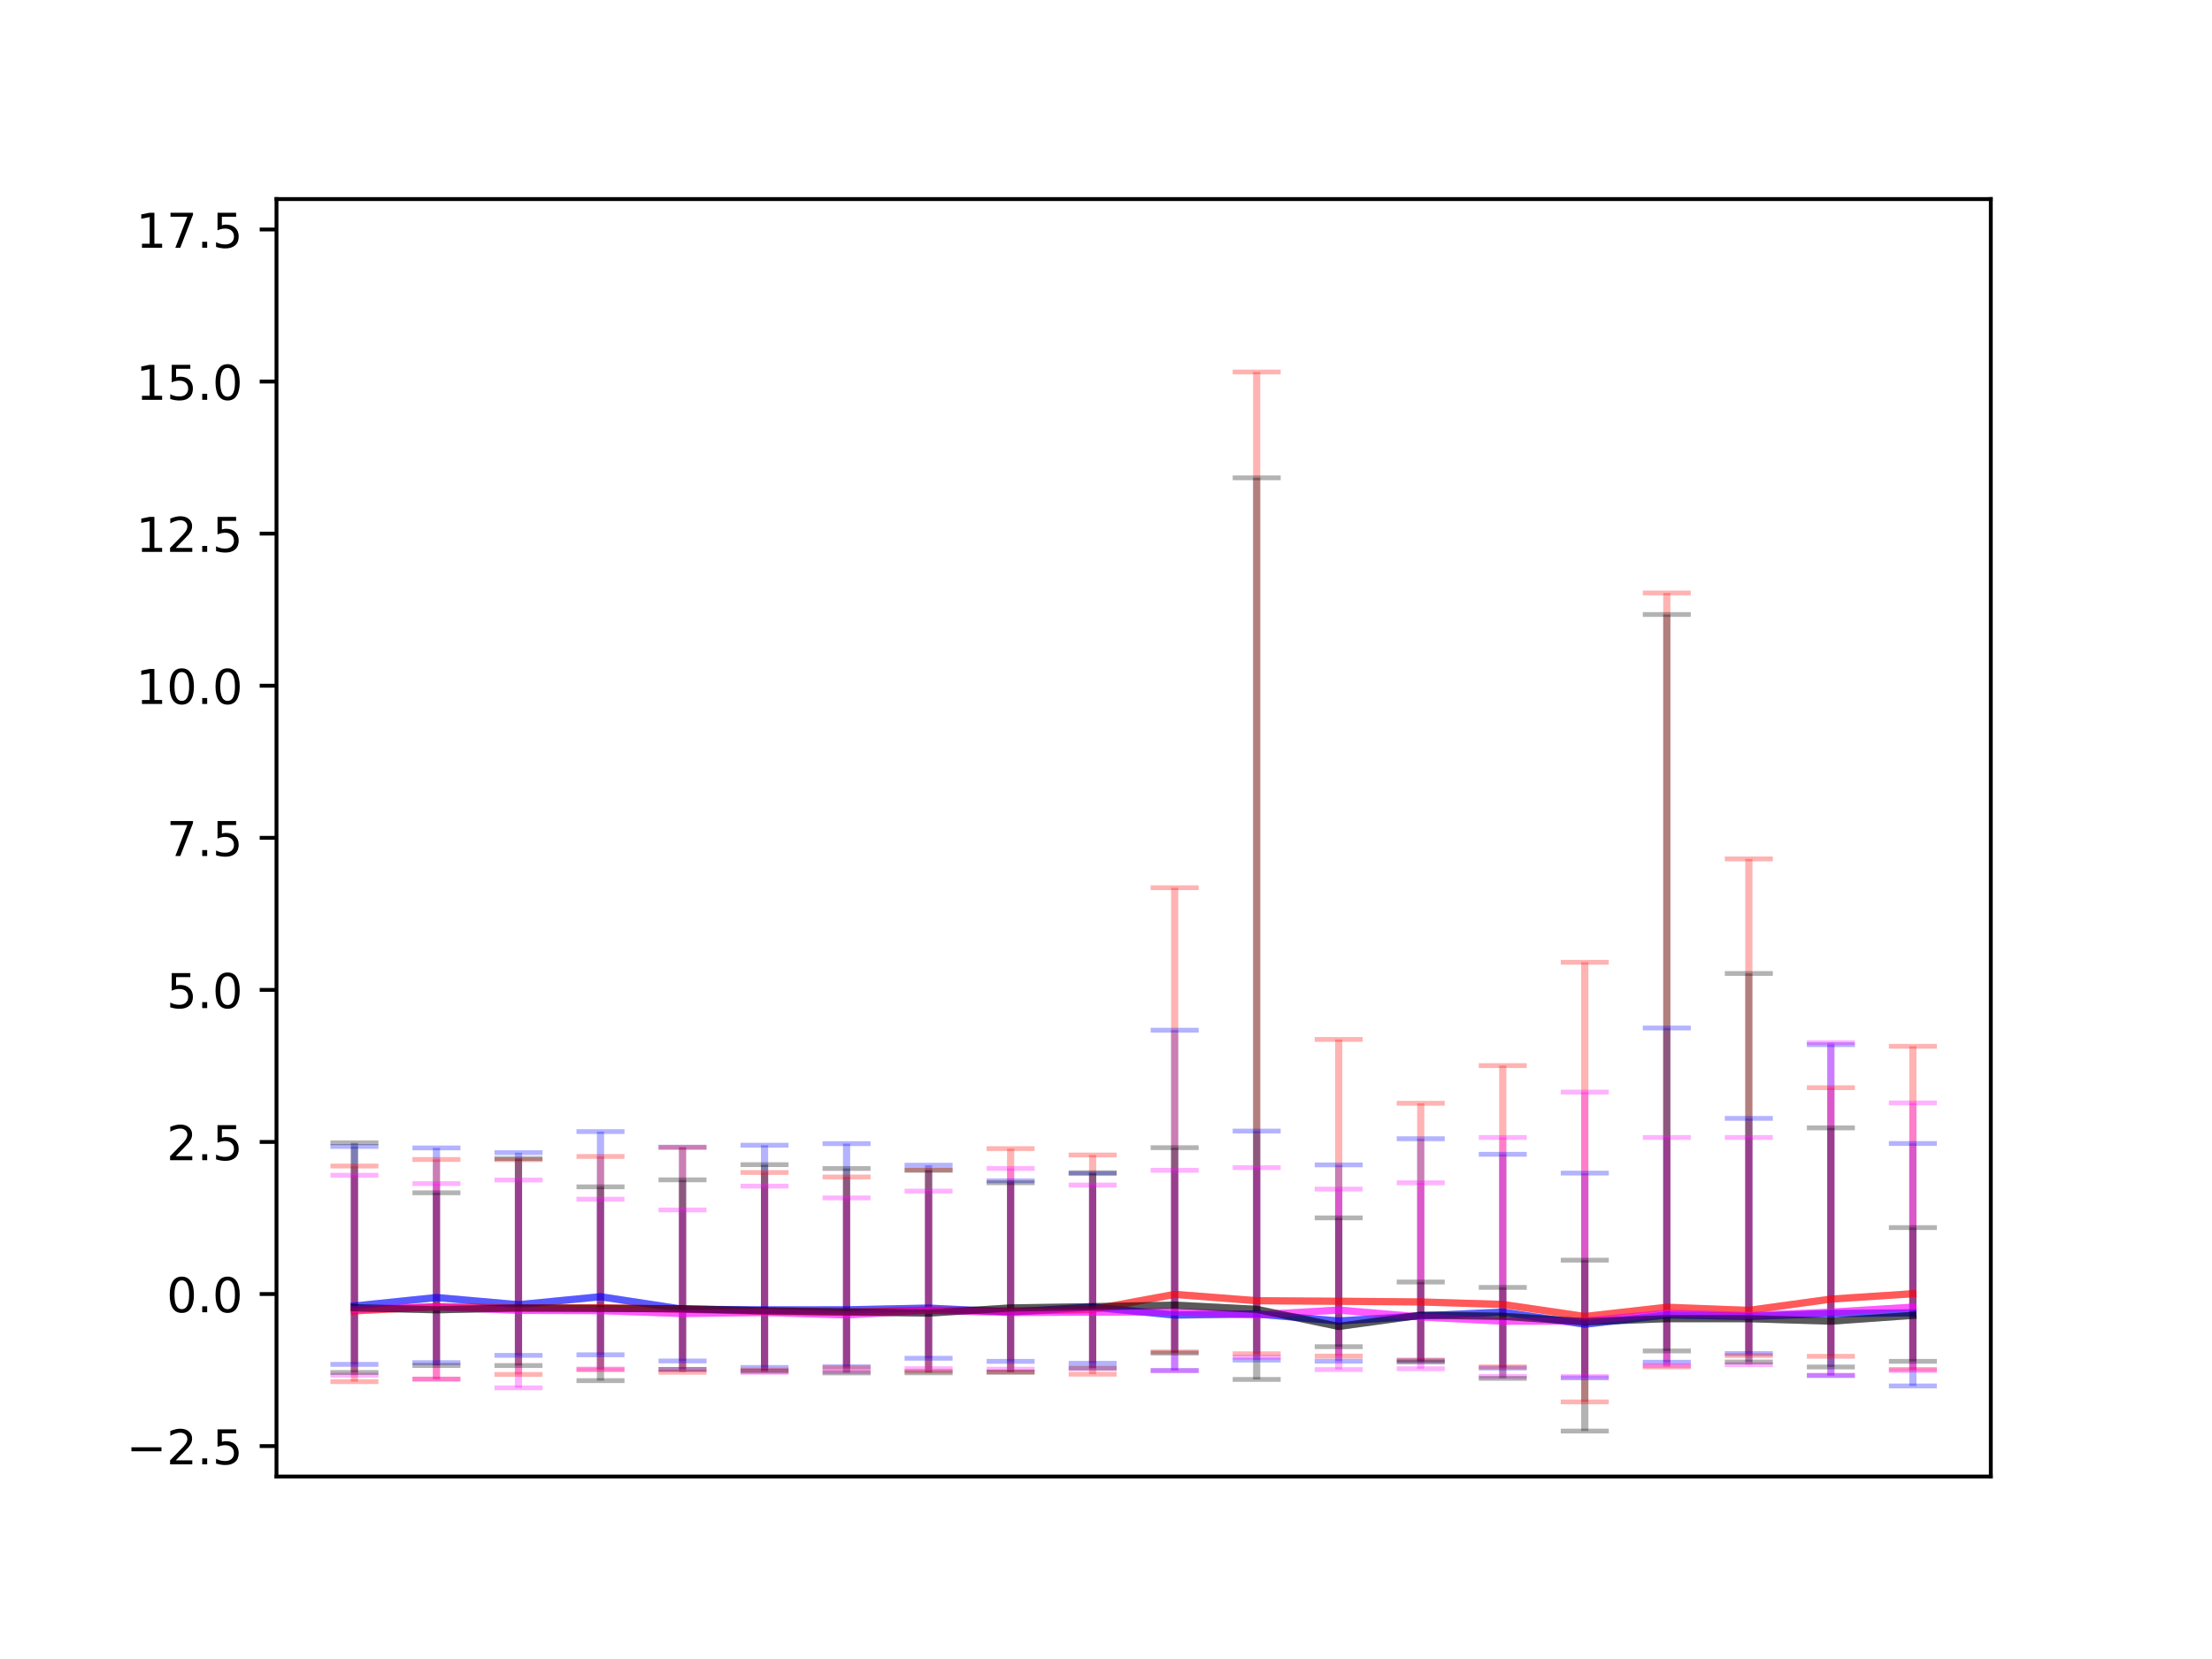 <?xml version="1.0" encoding="utf-8" standalone="no"?>
<!DOCTYPE svg PUBLIC "-//W3C//DTD SVG 1.1//EN"
  "http://www.w3.org/Graphics/SVG/1.1/DTD/svg11.dtd">
<!-- Created with matplotlib (https://matplotlib.org/) -->
<svg height="345.6pt" version="1.1" viewBox="0 0 460.8 345.6" width="460.8pt" xmlns="http://www.w3.org/2000/svg" xmlns:xlink="http://www.w3.org/1999/xlink">
 <defs>
  <style type="text/css">
*{stroke-linecap:butt;stroke-linejoin:round;white-space:pre;}
  </style>
 </defs>
 <g id="figure_1">
  <g id="patch_1">
   <path d="M 0 345.6 
L 460.8 345.6 
L 460.8 0 
L 0 0 
z
" style="fill:#ffffff;"/>
  </g>
  <g id="axes_1">
   <g id="patch_2">
    <path d="M 57.6 307.584 
L 414.72 307.584 
L 414.72 41.472 
L 57.6 41.472 
z
" style="fill:#ffffff;"/>
   </g>
   <g id="matplotlib.axis_1"/>
   <g id="matplotlib.axis_2">
    <g id="ytick_1">
     <g id="line2d_1">
      <defs>
       <path d="M 0 0 
L -3.5 0 
" id="m100dc52bd9" style="stroke:#000000;stroke-width:0.8;"/>
      </defs>
      <g>
       <use style="stroke:#000000;stroke-width:0.8;" x="57.6" xlink:href="#m100dc52bd9" y="301.248"/>
      </g>
     </g>
     <g id="text_1">
      <!-- −2.5 -->
      <defs>
       <path d="M 10.594 35.5 
L 73.188 35.5 
L 73.188 27.203 
L 10.594 27.203 
z
" id="DejaVuSans-8722"/>
       <path d="M 19.188 8.297 
L 53.609 8.297 
L 53.609 0 
L 7.328 0 
L 7.328 8.297 
Q 12.938 14.109 22.625 23.891 
Q 32.328 33.688 34.812 36.531 
Q 39.547 41.844 41.422 45.531 
Q 43.312 49.219 43.312 52.781 
Q 43.312 58.594 39.234 62.25 
Q 35.156 65.922 28.609 65.922 
Q 23.969 65.922 18.812 64.312 
Q 13.672 62.703 7.812 59.422 
L 7.812 69.391 
Q 13.766 71.781 18.938 73 
Q 24.125 74.219 28.422 74.219 
Q 39.75 74.219 46.484 68.547 
Q 53.219 62.891 53.219 53.422 
Q 53.219 48.922 51.531 44.891 
Q 49.859 40.875 45.406 35.406 
Q 44.188 33.984 37.641 27.219 
Q 31.109 20.453 19.188 8.297 
z
" id="DejaVuSans-50"/>
       <path d="M 10.688 12.406 
L 21 12.406 
L 21 0 
L 10.688 0 
z
" id="DejaVuSans-46"/>
       <path d="M 10.797 72.906 
L 49.516 72.906 
L 49.516 64.594 
L 19.828 64.594 
L 19.828 46.734 
Q 21.969 47.469 24.109 47.828 
Q 26.266 48.188 28.422 48.188 
Q 40.625 48.188 47.75 41.5 
Q 54.891 34.812 54.891 23.391 
Q 54.891 11.625 47.562 5.094 
Q 40.234 -1.422 26.906 -1.422 
Q 22.312 -1.422 17.547 -0.641 
Q 12.797 0.141 7.719 1.703 
L 7.719 11.625 
Q 12.109 9.234 16.797 8.062 
Q 21.484 6.891 26.703 6.891 
Q 35.156 6.891 40.078 11.328 
Q 45.016 15.766 45.016 23.391 
Q 45.016 31 40.078 35.438 
Q 35.156 39.891 26.703 39.891 
Q 22.75 39.891 18.812 39.016 
Q 14.891 38.141 10.797 36.281 
z
" id="DejaVuSans-53"/>
      </defs>
      <g transform="translate(26.317 305.047)scale(0.1 -0.1)">
       <use xlink:href="#DejaVuSans-8722"/>
       <use x="83.789" xlink:href="#DejaVuSans-50"/>
       <use x="147.412" xlink:href="#DejaVuSans-46"/>
       <use x="179.199" xlink:href="#DejaVuSans-53"/>
      </g>
     </g>
    </g>
    <g id="ytick_2">
     <g id="line2d_2">
      <g>
       <use style="stroke:#000000;stroke-width:0.8;" x="57.6" xlink:href="#m100dc52bd9" y="269.568"/>
      </g>
     </g>
     <g id="text_2">
      <!-- 0.0 -->
      <defs>
       <path d="M 31.781 66.406 
Q 24.172 66.406 20.328 58.906 
Q 16.5 51.422 16.5 36.375 
Q 16.5 21.391 20.328 13.891 
Q 24.172 6.391 31.781 6.391 
Q 39.453 6.391 43.281 13.891 
Q 47.125 21.391 47.125 36.375 
Q 47.125 51.422 43.281 58.906 
Q 39.453 66.406 31.781 66.406 
z
M 31.781 74.219 
Q 44.047 74.219 50.516 64.516 
Q 56.984 54.828 56.984 36.375 
Q 56.984 17.969 50.516 8.266 
Q 44.047 -1.422 31.781 -1.422 
Q 19.531 -1.422 13.062 8.266 
Q 6.594 17.969 6.594 36.375 
Q 6.594 54.828 13.062 64.516 
Q 19.531 74.219 31.781 74.219 
z
" id="DejaVuSans-48"/>
      </defs>
      <g transform="translate(34.697 273.367)scale(0.1 -0.1)">
       <use xlink:href="#DejaVuSans-48"/>
       <use x="63.623" xlink:href="#DejaVuSans-46"/>
       <use x="95.41" xlink:href="#DejaVuSans-48"/>
      </g>
     </g>
    </g>
    <g id="ytick_3">
     <g id="line2d_3">
      <g>
       <use style="stroke:#000000;stroke-width:0.8;" x="57.6" xlink:href="#m100dc52bd9" y="237.888"/>
      </g>
     </g>
     <g id="text_3">
      <!-- 2.5 -->
      <g transform="translate(34.697 241.687)scale(0.1 -0.1)">
       <use xlink:href="#DejaVuSans-50"/>
       <use x="63.623" xlink:href="#DejaVuSans-46"/>
       <use x="95.41" xlink:href="#DejaVuSans-53"/>
      </g>
     </g>
    </g>
    <g id="ytick_4">
     <g id="line2d_4">
      <g>
       <use style="stroke:#000000;stroke-width:0.8;" x="57.6" xlink:href="#m100dc52bd9" y="206.208"/>
      </g>
     </g>
     <g id="text_4">
      <!-- 5.0 -->
      <g transform="translate(34.697 210.007)scale(0.1 -0.1)">
       <use xlink:href="#DejaVuSans-53"/>
       <use x="63.623" xlink:href="#DejaVuSans-46"/>
       <use x="95.41" xlink:href="#DejaVuSans-48"/>
      </g>
     </g>
    </g>
    <g id="ytick_5">
     <g id="line2d_5">
      <g>
       <use style="stroke:#000000;stroke-width:0.8;" x="57.6" xlink:href="#m100dc52bd9" y="174.528"/>
      </g>
     </g>
     <g id="text_5">
      <!-- 7.5 -->
      <defs>
       <path d="M 8.203 72.906 
L 55.078 72.906 
L 55.078 68.703 
L 28.609 0 
L 18.312 0 
L 43.219 64.594 
L 8.203 64.594 
z
" id="DejaVuSans-55"/>
      </defs>
      <g transform="translate(34.697 178.327)scale(0.1 -0.1)">
       <use xlink:href="#DejaVuSans-55"/>
       <use x="63.623" xlink:href="#DejaVuSans-46"/>
       <use x="95.41" xlink:href="#DejaVuSans-53"/>
      </g>
     </g>
    </g>
    <g id="ytick_6">
     <g id="line2d_6">
      <g>
       <use style="stroke:#000000;stroke-width:0.8;" x="57.6" xlink:href="#m100dc52bd9" y="142.848"/>
      </g>
     </g>
     <g id="text_6">
      <!-- 10.0 -->
      <defs>
       <path d="M 12.406 8.297 
L 28.516 8.297 
L 28.516 63.922 
L 10.984 60.406 
L 10.984 69.391 
L 28.422 72.906 
L 38.281 72.906 
L 38.281 8.297 
L 54.391 8.297 
L 54.391 0 
L 12.406 0 
z
" id="DejaVuSans-49"/>
      </defs>
      <g transform="translate(28.334 146.647)scale(0.1 -0.1)">
       <use xlink:href="#DejaVuSans-49"/>
       <use x="63.623" xlink:href="#DejaVuSans-48"/>
       <use x="127.246" xlink:href="#DejaVuSans-46"/>
       <use x="159.033" xlink:href="#DejaVuSans-48"/>
      </g>
     </g>
    </g>
    <g id="ytick_7">
     <g id="line2d_7">
      <g>
       <use style="stroke:#000000;stroke-width:0.8;" x="57.6" xlink:href="#m100dc52bd9" y="111.168"/>
      </g>
     </g>
     <g id="text_7">
      <!-- 12.5 -->
      <g transform="translate(28.334 114.967)scale(0.1 -0.1)">
       <use xlink:href="#DejaVuSans-49"/>
       <use x="63.623" xlink:href="#DejaVuSans-50"/>
       <use x="127.246" xlink:href="#DejaVuSans-46"/>
       <use x="159.033" xlink:href="#DejaVuSans-53"/>
      </g>
     </g>
    </g>
    <g id="ytick_8">
     <g id="line2d_8">
      <g>
       <use style="stroke:#000000;stroke-width:0.8;" x="57.6" xlink:href="#m100dc52bd9" y="79.488"/>
      </g>
     </g>
     <g id="text_8">
      <!-- 15.0 -->
      <g transform="translate(28.334 83.287)scale(0.1 -0.1)">
       <use xlink:href="#DejaVuSans-49"/>
       <use x="63.623" xlink:href="#DejaVuSans-53"/>
       <use x="127.246" xlink:href="#DejaVuSans-46"/>
       <use x="159.033" xlink:href="#DejaVuSans-48"/>
      </g>
     </g>
    </g>
    <g id="ytick_9">
     <g id="line2d_9">
      <g>
       <use style="stroke:#000000;stroke-width:0.8;" x="57.6" xlink:href="#m100dc52bd9" y="47.808"/>
      </g>
     </g>
     <g id="text_9">
      <!-- 17.5 -->
      <g transform="translate(28.334 51.607)scale(0.1 -0.1)">
       <use xlink:href="#DejaVuSans-49"/>
       <use x="63.623" xlink:href="#DejaVuSans-55"/>
       <use x="127.246" xlink:href="#DejaVuSans-46"/>
       <use x="159.033" xlink:href="#DejaVuSans-53"/>
      </g>
     </g>
    </g>
   </g>
   <g id="LineCollection_1">
    <path clip-path="url(#pf9febc87f4)" d="M 73.833 284.221 
L 73.833 238.831 
" style="fill:none;stroke:#0000ff;stroke-opacity:0.3;stroke-width:1.5;"/>
    <path clip-path="url(#pf9febc87f4)" d="M 90.92 283.857 
L 90.92 239.129 
" style="fill:none;stroke:#0000ff;stroke-opacity:0.3;stroke-width:1.5;"/>
    <path clip-path="url(#pf9febc87f4)" d="M 108.007 282.347 
L 108.007 240.116 
" style="fill:none;stroke:#0000ff;stroke-opacity:0.3;stroke-width:1.5;"/>
    <path clip-path="url(#pf9febc87f4)" d="M 125.094 282.229 
L 125.094 235.731 
" style="fill:none;stroke:#0000ff;stroke-opacity:0.3;stroke-width:1.5;"/>
    <path clip-path="url(#pf9febc87f4)" d="M 142.181 283.513 
L 142.181 238.97 
" style="fill:none;stroke:#0000ff;stroke-opacity:0.3;stroke-width:1.5;"/>
    <path clip-path="url(#pf9febc87f4)" d="M 159.268 284.872 
L 159.268 238.569 
" style="fill:none;stroke:#0000ff;stroke-opacity:0.3;stroke-width:1.5;"/>
    <path clip-path="url(#pf9febc87f4)" d="M 176.355 284.702 
L 176.355 238.238 
" style="fill:none;stroke:#0000ff;stroke-opacity:0.3;stroke-width:1.5;"/>
    <path clip-path="url(#pf9febc87f4)" d="M 193.442 282.948 
L 193.442 242.733 
" style="fill:none;stroke:#0000ff;stroke-opacity:0.3;stroke-width:1.5;"/>
    <path clip-path="url(#pf9febc87f4)" d="M 210.529 283.593 
L 210.529 245.982 
" style="fill:none;stroke:#0000ff;stroke-opacity:0.3;stroke-width:1.5;"/>
    <path clip-path="url(#pf9febc87f4)" d="M 227.616 283.999 
L 227.616 244.47 
" style="fill:none;stroke:#0000ff;stroke-opacity:0.3;stroke-width:1.5;"/>
    <path clip-path="url(#pf9febc87f4)" d="M 244.704 285.5 
L 244.704 214.604 
" style="fill:none;stroke:#0000ff;stroke-opacity:0.3;stroke-width:1.5;"/>
    <path clip-path="url(#pf9febc87f4)" d="M 261.791 283.326 
L 261.791 235.617 
" style="fill:none;stroke:#0000ff;stroke-opacity:0.3;stroke-width:1.5;"/>
    <path clip-path="url(#pf9febc87f4)" d="M 278.878 283.56 
L 278.878 242.669 
" style="fill:none;stroke:#0000ff;stroke-opacity:0.3;stroke-width:1.5;"/>
    <path clip-path="url(#pf9febc87f4)" d="M 295.965 283.465 
L 295.965 237.221 
" style="fill:none;stroke:#0000ff;stroke-opacity:0.3;stroke-width:1.5;"/>
    <path clip-path="url(#pf9febc87f4)" d="M 313.052 284.986 
L 313.052 240.456 
" style="fill:none;stroke:#0000ff;stroke-opacity:0.3;stroke-width:1.5;"/>
    <path clip-path="url(#pf9febc87f4)" d="M 330.139 287.045 
L 330.139 244.379 
" style="fill:none;stroke:#0000ff;stroke-opacity:0.3;stroke-width:1.5;"/>
    <path clip-path="url(#pf9febc87f4)" d="M 347.226 283.774 
L 347.226 214.147 
" style="fill:none;stroke:#0000ff;stroke-opacity:0.3;stroke-width:1.5;"/>
    <path clip-path="url(#pf9febc87f4)" d="M 364.313 281.97 
L 364.313 232.975 
" style="fill:none;stroke:#0000ff;stroke-opacity:0.3;stroke-width:1.5;"/>
    <path clip-path="url(#pf9febc87f4)" d="M 381.4 286.578 
L 381.4 217.62 
" style="fill:none;stroke:#0000ff;stroke-opacity:0.3;stroke-width:1.5;"/>
    <path clip-path="url(#pf9febc87f4)" d="M 398.487 288.717 
L 398.487 238.206 
" style="fill:none;stroke:#0000ff;stroke-opacity:0.3;stroke-width:1.5;"/>
   </g>
   <g id="LineCollection_2">
    <path clip-path="url(#pf9febc87f4)" d="M 73.833 287.822 
L 73.833 242.906 
" style="fill:none;stroke:#ff0000;stroke-opacity:0.3;stroke-width:1.5;"/>
    <path clip-path="url(#pf9febc87f4)" d="M 90.92 287.289 
L 90.92 241.546 
" style="fill:none;stroke:#ff0000;stroke-opacity:0.3;stroke-width:1.5;"/>
    <path clip-path="url(#pf9febc87f4)" d="M 108.007 286.315 
L 108.007 241.585 
" style="fill:none;stroke:#ff0000;stroke-opacity:0.3;stroke-width:1.5;"/>
    <path clip-path="url(#pf9febc87f4)" d="M 125.094 285.345 
L 125.094 240.913 
" style="fill:none;stroke:#ff0000;stroke-opacity:0.3;stroke-width:1.5;"/>
    <path clip-path="url(#pf9febc87f4)" d="M 142.181 285.868 
L 142.181 239.047 
" style="fill:none;stroke:#ff0000;stroke-opacity:0.3;stroke-width:1.5;"/>
    <path clip-path="url(#pf9febc87f4)" d="M 159.268 285.402 
L 159.268 244.251 
" style="fill:none;stroke:#ff0000;stroke-opacity:0.3;stroke-width:1.5;"/>
    <path clip-path="url(#pf9febc87f4)" d="M 176.355 284.952 
L 176.355 245.186 
" style="fill:none;stroke:#ff0000;stroke-opacity:0.3;stroke-width:1.5;"/>
    <path clip-path="url(#pf9febc87f4)" d="M 193.442 285.644 
L 193.442 243.694 
" style="fill:none;stroke:#ff0000;stroke-opacity:0.3;stroke-width:1.5;"/>
    <path clip-path="url(#pf9febc87f4)" d="M 210.529 285.796 
L 210.529 239.278 
" style="fill:none;stroke:#ff0000;stroke-opacity:0.3;stroke-width:1.5;"/>
    <path clip-path="url(#pf9febc87f4)" d="M 227.616 286.265 
L 227.616 240.609 
" style="fill:none;stroke:#ff0000;stroke-opacity:0.3;stroke-width:1.5;"/>
    <path clip-path="url(#pf9febc87f4)" d="M 244.704 281.62 
L 244.704 184.932 
" style="fill:none;stroke:#ff0000;stroke-opacity:0.3;stroke-width:1.5;"/>
    <path clip-path="url(#pf9febc87f4)" d="M 261.791 282.004 
L 261.791 77.493 
" style="fill:none;stroke:#ff0000;stroke-opacity:0.3;stroke-width:1.5;"/>
    <path clip-path="url(#pf9febc87f4)" d="M 278.878 282.5 
L 278.878 216.535 
" style="fill:none;stroke:#ff0000;stroke-opacity:0.3;stroke-width:1.5;"/>
    <path clip-path="url(#pf9febc87f4)" d="M 295.965 283.319 
L 295.965 229.833 
" style="fill:none;stroke:#ff0000;stroke-opacity:0.3;stroke-width:1.5;"/>
    <path clip-path="url(#pf9febc87f4)" d="M 313.052 284.747 
L 313.052 221.983 
" style="fill:none;stroke:#ff0000;stroke-opacity:0.3;stroke-width:1.5;"/>
    <path clip-path="url(#pf9febc87f4)" d="M 330.139 292.044 
L 330.139 200.457 
" style="fill:none;stroke:#ff0000;stroke-opacity:0.3;stroke-width:1.5;"/>
    <path clip-path="url(#pf9febc87f4)" d="M 347.226 284.748 
L 347.226 123.526 
" style="fill:none;stroke:#ff0000;stroke-opacity:0.3;stroke-width:1.5;"/>
    <path clip-path="url(#pf9febc87f4)" d="M 364.313 282.381 
L 364.313 178.926 
" style="fill:none;stroke:#ff0000;stroke-opacity:0.3;stroke-width:1.5;"/>
    <path clip-path="url(#pf9febc87f4)" d="M 381.4 282.541 
L 381.4 226.584 
" style="fill:none;stroke:#ff0000;stroke-opacity:0.3;stroke-width:1.5;"/>
    <path clip-path="url(#pf9febc87f4)" d="M 398.487 285.273 
L 398.487 217.956 
" style="fill:none;stroke:#ff0000;stroke-opacity:0.3;stroke-width:1.5;"/>
   </g>
   <g id="LineCollection_3">
    <path clip-path="url(#pf9febc87f4)" d="M 73.833 286.477 
L 73.833 244.817 
" style="fill:none;stroke:#ff00ff;stroke-opacity:0.3;stroke-width:1.5;"/>
    <path clip-path="url(#pf9febc87f4)" d="M 90.92 287.292 
L 90.92 246.563 
" style="fill:none;stroke:#ff00ff;stroke-opacity:0.3;stroke-width:1.5;"/>
    <path clip-path="url(#pf9febc87f4)" d="M 108.007 289.111 
L 108.007 245.822 
" style="fill:none;stroke:#ff00ff;stroke-opacity:0.3;stroke-width:1.5;"/>
    <path clip-path="url(#pf9febc87f4)" d="M 125.094 285.186 
L 125.094 249.808 
" style="fill:none;stroke:#ff00ff;stroke-opacity:0.3;stroke-width:1.5;"/>
    <path clip-path="url(#pf9febc87f4)" d="M 142.181 285.282 
L 142.181 252.06 
" style="fill:none;stroke:#ff00ff;stroke-opacity:0.3;stroke-width:1.5;"/>
    <path clip-path="url(#pf9febc87f4)" d="M 159.268 285.895 
L 159.268 247.096 
" style="fill:none;stroke:#ff00ff;stroke-opacity:0.3;stroke-width:1.5;"/>
    <path clip-path="url(#pf9febc87f4)" d="M 176.355 285.711 
L 176.355 249.547 
" style="fill:none;stroke:#ff00ff;stroke-opacity:0.3;stroke-width:1.5;"/>
    <path clip-path="url(#pf9febc87f4)" d="M 193.442 285.125 
L 193.442 248.132 
" style="fill:none;stroke:#ff00ff;stroke-opacity:0.3;stroke-width:1.5;"/>
    <path clip-path="url(#pf9febc87f4)" d="M 210.529 285.229 
L 210.529 243.41 
" style="fill:none;stroke:#ff00ff;stroke-opacity:0.3;stroke-width:1.5;"/>
    <path clip-path="url(#pf9febc87f4)" d="M 227.616 285.092 
L 227.616 246.868 
" style="fill:none;stroke:#ff00ff;stroke-opacity:0.3;stroke-width:1.5;"/>
    <path clip-path="url(#pf9febc87f4)" d="M 244.704 285.536 
L 244.704 243.795 
" style="fill:none;stroke:#ff00ff;stroke-opacity:0.3;stroke-width:1.5;"/>
    <path clip-path="url(#pf9febc87f4)" d="M 261.791 282.735 
L 261.791 243.231 
" style="fill:none;stroke:#ff00ff;stroke-opacity:0.3;stroke-width:1.5;"/>
    <path clip-path="url(#pf9febc87f4)" d="M 278.878 285.308 
L 278.878 247.707 
" style="fill:none;stroke:#ff00ff;stroke-opacity:0.3;stroke-width:1.5;"/>
    <path clip-path="url(#pf9febc87f4)" d="M 295.965 285.133 
L 295.965 246.397 
" style="fill:none;stroke:#ff00ff;stroke-opacity:0.3;stroke-width:1.5;"/>
    <path clip-path="url(#pf9febc87f4)" d="M 313.052 286.725 
L 313.052 236.955 
" style="fill:none;stroke:#ff00ff;stroke-opacity:0.3;stroke-width:1.5;"/>
    <path clip-path="url(#pf9febc87f4)" d="M 330.139 286.758 
L 330.139 227.5 
" style="fill:none;stroke:#ff00ff;stroke-opacity:0.3;stroke-width:1.5;"/>
    <path clip-path="url(#pf9febc87f4)" d="M 347.226 284.473 
L 347.226 236.955 
" style="fill:none;stroke:#ff00ff;stroke-opacity:0.3;stroke-width:1.5;"/>
    <path clip-path="url(#pf9febc87f4)" d="M 364.313 284.293 
L 364.313 236.955 
" style="fill:none;stroke:#ff00ff;stroke-opacity:0.3;stroke-width:1.5;"/>
    <path clip-path="url(#pf9febc87f4)" d="M 381.4 286.476 
L 381.4 217.201 
" style="fill:none;stroke:#ff00ff;stroke-opacity:0.3;stroke-width:1.5;"/>
    <path clip-path="url(#pf9febc87f4)" d="M 398.487 285.503 
L 398.487 229.756 
" style="fill:none;stroke:#ff00ff;stroke-opacity:0.3;stroke-width:1.5;"/>
   </g>
   <g id="LineCollection_4">
    <path clip-path="url(#pf9febc87f4)" d="M 73.833 285.909 
L 73.833 238.062 
" style="fill:none;stroke:#000000;stroke-opacity:0.3;stroke-width:1.5;"/>
    <path clip-path="url(#pf9febc87f4)" d="M 90.92 284.454 
L 90.92 248.479 
" style="fill:none;stroke:#000000;stroke-opacity:0.3;stroke-width:1.5;"/>
    <path clip-path="url(#pf9febc87f4)" d="M 108.007 284.467 
L 108.007 241.338 
" style="fill:none;stroke:#000000;stroke-opacity:0.3;stroke-width:1.5;"/>
    <path clip-path="url(#pf9febc87f4)" d="M 125.094 287.612 
L 125.094 247.24 
" style="fill:none;stroke:#000000;stroke-opacity:0.3;stroke-width:1.5;"/>
    <path clip-path="url(#pf9febc87f4)" d="M 142.181 285.256 
L 142.181 245.784 
" style="fill:none;stroke:#000000;stroke-opacity:0.3;stroke-width:1.5;"/>
    <path clip-path="url(#pf9febc87f4)" d="M 159.268 285.653 
L 159.268 242.622 
" style="fill:none;stroke:#000000;stroke-opacity:0.3;stroke-width:1.5;"/>
    <path clip-path="url(#pf9febc87f4)" d="M 176.355 286.008 
L 176.355 243.42 
" style="fill:none;stroke:#000000;stroke-opacity:0.3;stroke-width:1.5;"/>
    <path clip-path="url(#pf9febc87f4)" d="M 193.442 285.984 
L 193.442 243.794 
" style="fill:none;stroke:#000000;stroke-opacity:0.3;stroke-width:1.5;"/>
    <path clip-path="url(#pf9febc87f4)" d="M 210.529 285.871 
L 210.529 246.391 
" style="fill:none;stroke:#000000;stroke-opacity:0.3;stroke-width:1.5;"/>
    <path clip-path="url(#pf9febc87f4)" d="M 227.616 284.979 
L 227.616 244.303 
" style="fill:none;stroke:#000000;stroke-opacity:0.3;stroke-width:1.5;"/>
    <path clip-path="url(#pf9febc87f4)" d="M 244.704 281.868 
L 244.704 239.083 
" style="fill:none;stroke:#000000;stroke-opacity:0.3;stroke-width:1.5;"/>
    <path clip-path="url(#pf9febc87f4)" d="M 261.791 287.362 
L 261.791 99.541 
" style="fill:none;stroke:#000000;stroke-opacity:0.3;stroke-width:1.5;"/>
    <path clip-path="url(#pf9febc87f4)" d="M 278.878 280.542 
L 278.878 253.702 
" style="fill:none;stroke:#000000;stroke-opacity:0.3;stroke-width:1.5;"/>
    <path clip-path="url(#pf9febc87f4)" d="M 295.965 283.746 
L 295.965 267.069 
" style="fill:none;stroke:#000000;stroke-opacity:0.3;stroke-width:1.5;"/>
    <path clip-path="url(#pf9febc87f4)" d="M 313.052 287.14 
L 313.052 268.192 
" style="fill:none;stroke:#000000;stroke-opacity:0.3;stroke-width:1.5;"/>
    <path clip-path="url(#pf9febc87f4)" d="M 330.139 298.11 
L 330.139 262.511 
" style="fill:none;stroke:#000000;stroke-opacity:0.3;stroke-width:1.5;"/>
    <path clip-path="url(#pf9febc87f4)" d="M 347.226 281.429 
L 347.226 128.01 
" style="fill:none;stroke:#000000;stroke-opacity:0.3;stroke-width:1.5;"/>
    <path clip-path="url(#pf9febc87f4)" d="M 364.313 283.731 
L 364.313 202.796 
" style="fill:none;stroke:#000000;stroke-opacity:0.3;stroke-width:1.5;"/>
    <path clip-path="url(#pf9febc87f4)" d="M 381.4 284.769 
L 381.4 234.96 
" style="fill:none;stroke:#000000;stroke-opacity:0.3;stroke-width:1.5;"/>
    <path clip-path="url(#pf9febc87f4)" d="M 398.487 283.585 
L 398.487 255.735 
" style="fill:none;stroke:#000000;stroke-opacity:0.3;stroke-width:1.5;"/>
   </g>
   <g id="line2d_10">
    <path clip-path="url(#pf9febc87f4)" d="M 73.833 272.066 
L 90.92 270.303 
L 108.007 271.799 
L 125.094 270.134 
L 142.181 272.735 
L 159.268 272.866 
L 176.355 272.86 
L 193.442 272.504 
L 210.529 273.316 
L 227.616 272.295 
L 244.704 273.95 
L 261.791 273.723 
L 278.878 275.186 
L 295.965 274.137 
L 313.052 273.327 
L 330.139 275.861 
L 347.226 273.916 
L 364.313 274.237 
L 381.4 273.628 
L 398.487 273.498 
" style="fill:none;stroke:#0000ff;stroke-linecap:square;stroke-opacity:0.5;stroke-width:1.5;"/>
   </g>
   <g id="line2d_11">
    <defs>
     <path d="M 5 0 
L -5 -0 
" id="mc1e729e2f6" style="stroke:#0000ff;stroke-opacity:0.3;"/>
    </defs>
    <g clip-path="url(#pf9febc87f4)">
     <use style="fill:#0000ff;fill-opacity:0.3;stroke:#0000ff;stroke-opacity:0.3;" x="73.833" xlink:href="#mc1e729e2f6" y="284.221"/>
     <use style="fill:#0000ff;fill-opacity:0.3;stroke:#0000ff;stroke-opacity:0.3;" x="90.92" xlink:href="#mc1e729e2f6" y="283.857"/>
     <use style="fill:#0000ff;fill-opacity:0.3;stroke:#0000ff;stroke-opacity:0.3;" x="108.007" xlink:href="#mc1e729e2f6" y="282.347"/>
     <use style="fill:#0000ff;fill-opacity:0.3;stroke:#0000ff;stroke-opacity:0.3;" x="125.094" xlink:href="#mc1e729e2f6" y="282.229"/>
     <use style="fill:#0000ff;fill-opacity:0.3;stroke:#0000ff;stroke-opacity:0.3;" x="142.181" xlink:href="#mc1e729e2f6" y="283.513"/>
     <use style="fill:#0000ff;fill-opacity:0.3;stroke:#0000ff;stroke-opacity:0.3;" x="159.268" xlink:href="#mc1e729e2f6" y="284.872"/>
     <use style="fill:#0000ff;fill-opacity:0.3;stroke:#0000ff;stroke-opacity:0.3;" x="176.355" xlink:href="#mc1e729e2f6" y="284.702"/>
     <use style="fill:#0000ff;fill-opacity:0.3;stroke:#0000ff;stroke-opacity:0.3;" x="193.442" xlink:href="#mc1e729e2f6" y="282.948"/>
     <use style="fill:#0000ff;fill-opacity:0.3;stroke:#0000ff;stroke-opacity:0.3;" x="210.529" xlink:href="#mc1e729e2f6" y="283.593"/>
     <use style="fill:#0000ff;fill-opacity:0.3;stroke:#0000ff;stroke-opacity:0.3;" x="227.616" xlink:href="#mc1e729e2f6" y="283.999"/>
     <use style="fill:#0000ff;fill-opacity:0.3;stroke:#0000ff;stroke-opacity:0.3;" x="244.704" xlink:href="#mc1e729e2f6" y="285.5"/>
     <use style="fill:#0000ff;fill-opacity:0.3;stroke:#0000ff;stroke-opacity:0.3;" x="261.791" xlink:href="#mc1e729e2f6" y="283.326"/>
     <use style="fill:#0000ff;fill-opacity:0.3;stroke:#0000ff;stroke-opacity:0.3;" x="278.878" xlink:href="#mc1e729e2f6" y="283.56"/>
     <use style="fill:#0000ff;fill-opacity:0.3;stroke:#0000ff;stroke-opacity:0.3;" x="295.965" xlink:href="#mc1e729e2f6" y="283.465"/>
     <use style="fill:#0000ff;fill-opacity:0.3;stroke:#0000ff;stroke-opacity:0.3;" x="313.052" xlink:href="#mc1e729e2f6" y="284.986"/>
     <use style="fill:#0000ff;fill-opacity:0.3;stroke:#0000ff;stroke-opacity:0.3;" x="330.139" xlink:href="#mc1e729e2f6" y="287.045"/>
     <use style="fill:#0000ff;fill-opacity:0.3;stroke:#0000ff;stroke-opacity:0.3;" x="347.226" xlink:href="#mc1e729e2f6" y="283.774"/>
     <use style="fill:#0000ff;fill-opacity:0.3;stroke:#0000ff;stroke-opacity:0.3;" x="364.313" xlink:href="#mc1e729e2f6" y="281.97"/>
     <use style="fill:#0000ff;fill-opacity:0.3;stroke:#0000ff;stroke-opacity:0.3;" x="381.4" xlink:href="#mc1e729e2f6" y="286.578"/>
     <use style="fill:#0000ff;fill-opacity:0.3;stroke:#0000ff;stroke-opacity:0.3;" x="398.487" xlink:href="#mc1e729e2f6" y="288.717"/>
    </g>
   </g>
   <g id="line2d_12">
    <g clip-path="url(#pf9febc87f4)">
     <use style="fill:#0000ff;fill-opacity:0.3;stroke:#0000ff;stroke-opacity:0.3;" x="73.833" xlink:href="#mc1e729e2f6" y="238.831"/>
     <use style="fill:#0000ff;fill-opacity:0.3;stroke:#0000ff;stroke-opacity:0.3;" x="90.92" xlink:href="#mc1e729e2f6" y="239.129"/>
     <use style="fill:#0000ff;fill-opacity:0.3;stroke:#0000ff;stroke-opacity:0.3;" x="108.007" xlink:href="#mc1e729e2f6" y="240.116"/>
     <use style="fill:#0000ff;fill-opacity:0.3;stroke:#0000ff;stroke-opacity:0.3;" x="125.094" xlink:href="#mc1e729e2f6" y="235.731"/>
     <use style="fill:#0000ff;fill-opacity:0.3;stroke:#0000ff;stroke-opacity:0.3;" x="142.181" xlink:href="#mc1e729e2f6" y="238.97"/>
     <use style="fill:#0000ff;fill-opacity:0.3;stroke:#0000ff;stroke-opacity:0.3;" x="159.268" xlink:href="#mc1e729e2f6" y="238.569"/>
     <use style="fill:#0000ff;fill-opacity:0.3;stroke:#0000ff;stroke-opacity:0.3;" x="176.355" xlink:href="#mc1e729e2f6" y="238.238"/>
     <use style="fill:#0000ff;fill-opacity:0.3;stroke:#0000ff;stroke-opacity:0.3;" x="193.442" xlink:href="#mc1e729e2f6" y="242.733"/>
     <use style="fill:#0000ff;fill-opacity:0.3;stroke:#0000ff;stroke-opacity:0.3;" x="210.529" xlink:href="#mc1e729e2f6" y="245.982"/>
     <use style="fill:#0000ff;fill-opacity:0.3;stroke:#0000ff;stroke-opacity:0.3;" x="227.616" xlink:href="#mc1e729e2f6" y="244.47"/>
     <use style="fill:#0000ff;fill-opacity:0.3;stroke:#0000ff;stroke-opacity:0.3;" x="244.704" xlink:href="#mc1e729e2f6" y="214.604"/>
     <use style="fill:#0000ff;fill-opacity:0.3;stroke:#0000ff;stroke-opacity:0.3;" x="261.791" xlink:href="#mc1e729e2f6" y="235.617"/>
     <use style="fill:#0000ff;fill-opacity:0.3;stroke:#0000ff;stroke-opacity:0.3;" x="278.878" xlink:href="#mc1e729e2f6" y="242.669"/>
     <use style="fill:#0000ff;fill-opacity:0.3;stroke:#0000ff;stroke-opacity:0.3;" x="295.965" xlink:href="#mc1e729e2f6" y="237.221"/>
     <use style="fill:#0000ff;fill-opacity:0.3;stroke:#0000ff;stroke-opacity:0.3;" x="313.052" xlink:href="#mc1e729e2f6" y="240.456"/>
     <use style="fill:#0000ff;fill-opacity:0.3;stroke:#0000ff;stroke-opacity:0.3;" x="330.139" xlink:href="#mc1e729e2f6" y="244.379"/>
     <use style="fill:#0000ff;fill-opacity:0.3;stroke:#0000ff;stroke-opacity:0.3;" x="347.226" xlink:href="#mc1e729e2f6" y="214.147"/>
     <use style="fill:#0000ff;fill-opacity:0.3;stroke:#0000ff;stroke-opacity:0.3;" x="364.313" xlink:href="#mc1e729e2f6" y="232.975"/>
     <use style="fill:#0000ff;fill-opacity:0.3;stroke:#0000ff;stroke-opacity:0.3;" x="381.4" xlink:href="#mc1e729e2f6" y="217.62"/>
     <use style="fill:#0000ff;fill-opacity:0.3;stroke:#0000ff;stroke-opacity:0.3;" x="398.487" xlink:href="#mc1e729e2f6" y="238.206"/>
    </g>
   </g>
   <g id="line2d_13">
    <path clip-path="url(#pf9febc87f4)" d="M 73.833 273.075 
L 90.92 272.201 
L 108.007 272.493 
L 125.094 272.407 
L 142.181 272.741 
L 159.268 273.174 
L 176.355 273.354 
L 193.442 272.92 
L 210.529 273.127 
L 227.616 272.793 
L 244.704 269.642 
L 261.791 270.964 
L 278.878 271.079 
L 295.965 271.218 
L 313.052 271.739 
L 330.139 274.253 
L 347.226 272.328 
L 364.313 272.978 
L 381.4 270.629 
L 398.487 269.509 
" style="fill:none;stroke:#ff0000;stroke-linecap:square;stroke-opacity:0.5;stroke-width:1.5;"/>
   </g>
   <g id="line2d_14">
    <defs>
     <path d="M 5 0 
L -5 -0 
" id="mf936585b01" style="stroke:#ff0000;stroke-opacity:0.3;"/>
    </defs>
    <g clip-path="url(#pf9febc87f4)">
     <use style="fill:#ff0000;fill-opacity:0.3;stroke:#ff0000;stroke-opacity:0.3;" x="73.833" xlink:href="#mf936585b01" y="287.822"/>
     <use style="fill:#ff0000;fill-opacity:0.3;stroke:#ff0000;stroke-opacity:0.3;" x="90.92" xlink:href="#mf936585b01" y="287.289"/>
     <use style="fill:#ff0000;fill-opacity:0.3;stroke:#ff0000;stroke-opacity:0.3;" x="108.007" xlink:href="#mf936585b01" y="286.315"/>
     <use style="fill:#ff0000;fill-opacity:0.3;stroke:#ff0000;stroke-opacity:0.3;" x="125.094" xlink:href="#mf936585b01" y="285.345"/>
     <use style="fill:#ff0000;fill-opacity:0.3;stroke:#ff0000;stroke-opacity:0.3;" x="142.181" xlink:href="#mf936585b01" y="285.868"/>
     <use style="fill:#ff0000;fill-opacity:0.3;stroke:#ff0000;stroke-opacity:0.3;" x="159.268" xlink:href="#mf936585b01" y="285.402"/>
     <use style="fill:#ff0000;fill-opacity:0.3;stroke:#ff0000;stroke-opacity:0.3;" x="176.355" xlink:href="#mf936585b01" y="284.952"/>
     <use style="fill:#ff0000;fill-opacity:0.3;stroke:#ff0000;stroke-opacity:0.3;" x="193.442" xlink:href="#mf936585b01" y="285.644"/>
     <use style="fill:#ff0000;fill-opacity:0.3;stroke:#ff0000;stroke-opacity:0.3;" x="210.529" xlink:href="#mf936585b01" y="285.796"/>
     <use style="fill:#ff0000;fill-opacity:0.3;stroke:#ff0000;stroke-opacity:0.3;" x="227.616" xlink:href="#mf936585b01" y="286.265"/>
     <use style="fill:#ff0000;fill-opacity:0.3;stroke:#ff0000;stroke-opacity:0.3;" x="244.704" xlink:href="#mf936585b01" y="281.62"/>
     <use style="fill:#ff0000;fill-opacity:0.3;stroke:#ff0000;stroke-opacity:0.3;" x="261.791" xlink:href="#mf936585b01" y="282.004"/>
     <use style="fill:#ff0000;fill-opacity:0.3;stroke:#ff0000;stroke-opacity:0.3;" x="278.878" xlink:href="#mf936585b01" y="282.5"/>
     <use style="fill:#ff0000;fill-opacity:0.3;stroke:#ff0000;stroke-opacity:0.3;" x="295.965" xlink:href="#mf936585b01" y="283.319"/>
     <use style="fill:#ff0000;fill-opacity:0.3;stroke:#ff0000;stroke-opacity:0.3;" x="313.052" xlink:href="#mf936585b01" y="284.747"/>
     <use style="fill:#ff0000;fill-opacity:0.3;stroke:#ff0000;stroke-opacity:0.3;" x="330.139" xlink:href="#mf936585b01" y="292.044"/>
     <use style="fill:#ff0000;fill-opacity:0.3;stroke:#ff0000;stroke-opacity:0.3;" x="347.226" xlink:href="#mf936585b01" y="284.748"/>
     <use style="fill:#ff0000;fill-opacity:0.3;stroke:#ff0000;stroke-opacity:0.3;" x="364.313" xlink:href="#mf936585b01" y="282.381"/>
     <use style="fill:#ff0000;fill-opacity:0.3;stroke:#ff0000;stroke-opacity:0.3;" x="381.4" xlink:href="#mf936585b01" y="282.541"/>
     <use style="fill:#ff0000;fill-opacity:0.3;stroke:#ff0000;stroke-opacity:0.3;" x="398.487" xlink:href="#mf936585b01" y="285.273"/>
    </g>
   </g>
   <g id="line2d_15">
    <g clip-path="url(#pf9febc87f4)">
     <use style="fill:#ff0000;fill-opacity:0.3;stroke:#ff0000;stroke-opacity:0.3;" x="73.833" xlink:href="#mf936585b01" y="242.906"/>
     <use style="fill:#ff0000;fill-opacity:0.3;stroke:#ff0000;stroke-opacity:0.3;" x="90.92" xlink:href="#mf936585b01" y="241.546"/>
     <use style="fill:#ff0000;fill-opacity:0.3;stroke:#ff0000;stroke-opacity:0.3;" x="108.007" xlink:href="#mf936585b01" y="241.585"/>
     <use style="fill:#ff0000;fill-opacity:0.3;stroke:#ff0000;stroke-opacity:0.3;" x="125.094" xlink:href="#mf936585b01" y="240.913"/>
     <use style="fill:#ff0000;fill-opacity:0.3;stroke:#ff0000;stroke-opacity:0.3;" x="142.181" xlink:href="#mf936585b01" y="239.047"/>
     <use style="fill:#ff0000;fill-opacity:0.3;stroke:#ff0000;stroke-opacity:0.3;" x="159.268" xlink:href="#mf936585b01" y="244.251"/>
     <use style="fill:#ff0000;fill-opacity:0.3;stroke:#ff0000;stroke-opacity:0.3;" x="176.355" xlink:href="#mf936585b01" y="245.186"/>
     <use style="fill:#ff0000;fill-opacity:0.3;stroke:#ff0000;stroke-opacity:0.3;" x="193.442" xlink:href="#mf936585b01" y="243.694"/>
     <use style="fill:#ff0000;fill-opacity:0.3;stroke:#ff0000;stroke-opacity:0.3;" x="210.529" xlink:href="#mf936585b01" y="239.278"/>
     <use style="fill:#ff0000;fill-opacity:0.3;stroke:#ff0000;stroke-opacity:0.3;" x="227.616" xlink:href="#mf936585b01" y="240.609"/>
     <use style="fill:#ff0000;fill-opacity:0.3;stroke:#ff0000;stroke-opacity:0.3;" x="244.704" xlink:href="#mf936585b01" y="184.932"/>
     <use style="fill:#ff0000;fill-opacity:0.3;stroke:#ff0000;stroke-opacity:0.3;" x="261.791" xlink:href="#mf936585b01" y="77.493"/>
     <use style="fill:#ff0000;fill-opacity:0.3;stroke:#ff0000;stroke-opacity:0.3;" x="278.878" xlink:href="#mf936585b01" y="216.535"/>
     <use style="fill:#ff0000;fill-opacity:0.3;stroke:#ff0000;stroke-opacity:0.3;" x="295.965" xlink:href="#mf936585b01" y="229.833"/>
     <use style="fill:#ff0000;fill-opacity:0.3;stroke:#ff0000;stroke-opacity:0.3;" x="313.052" xlink:href="#mf936585b01" y="221.983"/>
     <use style="fill:#ff0000;fill-opacity:0.3;stroke:#ff0000;stroke-opacity:0.3;" x="330.139" xlink:href="#mf936585b01" y="200.457"/>
     <use style="fill:#ff0000;fill-opacity:0.3;stroke:#ff0000;stroke-opacity:0.3;" x="347.226" xlink:href="#mf936585b01" y="123.526"/>
     <use style="fill:#ff0000;fill-opacity:0.3;stroke:#ff0000;stroke-opacity:0.3;" x="364.313" xlink:href="#mf936585b01" y="178.926"/>
     <use style="fill:#ff0000;fill-opacity:0.3;stroke:#ff0000;stroke-opacity:0.3;" x="381.4" xlink:href="#mf936585b01" y="226.584"/>
     <use style="fill:#ff0000;fill-opacity:0.3;stroke:#ff0000;stroke-opacity:0.3;" x="398.487" xlink:href="#mf936585b01" y="217.956"/>
    </g>
   </g>
   <g id="line2d_16">
    <path clip-path="url(#pf9febc87f4)" d="M 73.833 272.737 
L 90.92 272.249 
L 108.007 272.97 
L 125.094 273.017 
L 142.181 273.623 
L 159.268 273.401 
L 176.355 273.913 
L 193.442 272.955 
L 210.529 273.404 
L 227.616 273.336 
L 244.704 273.28 
L 261.791 273.914 
L 278.878 272.915 
L 295.965 274.346 
L 313.052 275.222 
L 330.139 275.196 
L 347.226 273.582 
L 364.313 274.046 
L 381.4 273.354 
L 398.487 272.308 
" style="fill:none;stroke:#ff00ff;stroke-linecap:square;stroke-opacity:0.5;stroke-width:1.5;"/>
   </g>
   <g id="line2d_17">
    <defs>
     <path d="M 5 0 
L -5 -0 
" id="m6242578aa1" style="stroke:#ff00ff;stroke-opacity:0.3;"/>
    </defs>
    <g clip-path="url(#pf9febc87f4)">
     <use style="fill:#ff00ff;fill-opacity:0.3;stroke:#ff00ff;stroke-opacity:0.3;" x="73.833" xlink:href="#m6242578aa1" y="286.477"/>
     <use style="fill:#ff00ff;fill-opacity:0.3;stroke:#ff00ff;stroke-opacity:0.3;" x="90.92" xlink:href="#m6242578aa1" y="287.292"/>
     <use style="fill:#ff00ff;fill-opacity:0.3;stroke:#ff00ff;stroke-opacity:0.3;" x="108.007" xlink:href="#m6242578aa1" y="289.111"/>
     <use style="fill:#ff00ff;fill-opacity:0.3;stroke:#ff00ff;stroke-opacity:0.3;" x="125.094" xlink:href="#m6242578aa1" y="285.186"/>
     <use style="fill:#ff00ff;fill-opacity:0.3;stroke:#ff00ff;stroke-opacity:0.3;" x="142.181" xlink:href="#m6242578aa1" y="285.282"/>
     <use style="fill:#ff00ff;fill-opacity:0.3;stroke:#ff00ff;stroke-opacity:0.3;" x="159.268" xlink:href="#m6242578aa1" y="285.895"/>
     <use style="fill:#ff00ff;fill-opacity:0.3;stroke:#ff00ff;stroke-opacity:0.3;" x="176.355" xlink:href="#m6242578aa1" y="285.711"/>
     <use style="fill:#ff00ff;fill-opacity:0.3;stroke:#ff00ff;stroke-opacity:0.3;" x="193.442" xlink:href="#m6242578aa1" y="285.125"/>
     <use style="fill:#ff00ff;fill-opacity:0.3;stroke:#ff00ff;stroke-opacity:0.3;" x="210.529" xlink:href="#m6242578aa1" y="285.229"/>
     <use style="fill:#ff00ff;fill-opacity:0.3;stroke:#ff00ff;stroke-opacity:0.3;" x="227.616" xlink:href="#m6242578aa1" y="285.092"/>
     <use style="fill:#ff00ff;fill-opacity:0.3;stroke:#ff00ff;stroke-opacity:0.3;" x="244.704" xlink:href="#m6242578aa1" y="285.536"/>
     <use style="fill:#ff00ff;fill-opacity:0.3;stroke:#ff00ff;stroke-opacity:0.3;" x="261.791" xlink:href="#m6242578aa1" y="282.735"/>
     <use style="fill:#ff00ff;fill-opacity:0.3;stroke:#ff00ff;stroke-opacity:0.3;" x="278.878" xlink:href="#m6242578aa1" y="285.308"/>
     <use style="fill:#ff00ff;fill-opacity:0.3;stroke:#ff00ff;stroke-opacity:0.3;" x="295.965" xlink:href="#m6242578aa1" y="285.133"/>
     <use style="fill:#ff00ff;fill-opacity:0.3;stroke:#ff00ff;stroke-opacity:0.3;" x="313.052" xlink:href="#m6242578aa1" y="286.725"/>
     <use style="fill:#ff00ff;fill-opacity:0.3;stroke:#ff00ff;stroke-opacity:0.3;" x="330.139" xlink:href="#m6242578aa1" y="286.758"/>
     <use style="fill:#ff00ff;fill-opacity:0.3;stroke:#ff00ff;stroke-opacity:0.3;" x="347.226" xlink:href="#m6242578aa1" y="284.473"/>
     <use style="fill:#ff00ff;fill-opacity:0.3;stroke:#ff00ff;stroke-opacity:0.3;" x="364.313" xlink:href="#m6242578aa1" y="284.293"/>
     <use style="fill:#ff00ff;fill-opacity:0.3;stroke:#ff00ff;stroke-opacity:0.3;" x="381.4" xlink:href="#m6242578aa1" y="286.476"/>
     <use style="fill:#ff00ff;fill-opacity:0.3;stroke:#ff00ff;stroke-opacity:0.3;" x="398.487" xlink:href="#m6242578aa1" y="285.503"/>
    </g>
   </g>
   <g id="line2d_18">
    <g clip-path="url(#pf9febc87f4)">
     <use style="fill:#ff00ff;fill-opacity:0.3;stroke:#ff00ff;stroke-opacity:0.3;" x="73.833" xlink:href="#m6242578aa1" y="244.817"/>
     <use style="fill:#ff00ff;fill-opacity:0.3;stroke:#ff00ff;stroke-opacity:0.3;" x="90.92" xlink:href="#m6242578aa1" y="246.563"/>
     <use style="fill:#ff00ff;fill-opacity:0.3;stroke:#ff00ff;stroke-opacity:0.3;" x="108.007" xlink:href="#m6242578aa1" y="245.822"/>
     <use style="fill:#ff00ff;fill-opacity:0.3;stroke:#ff00ff;stroke-opacity:0.3;" x="125.094" xlink:href="#m6242578aa1" y="249.808"/>
     <use style="fill:#ff00ff;fill-opacity:0.3;stroke:#ff00ff;stroke-opacity:0.3;" x="142.181" xlink:href="#m6242578aa1" y="252.06"/>
     <use style="fill:#ff00ff;fill-opacity:0.3;stroke:#ff00ff;stroke-opacity:0.3;" x="159.268" xlink:href="#m6242578aa1" y="247.096"/>
     <use style="fill:#ff00ff;fill-opacity:0.3;stroke:#ff00ff;stroke-opacity:0.3;" x="176.355" xlink:href="#m6242578aa1" y="249.547"/>
     <use style="fill:#ff00ff;fill-opacity:0.3;stroke:#ff00ff;stroke-opacity:0.3;" x="193.442" xlink:href="#m6242578aa1" y="248.132"/>
     <use style="fill:#ff00ff;fill-opacity:0.3;stroke:#ff00ff;stroke-opacity:0.3;" x="210.529" xlink:href="#m6242578aa1" y="243.41"/>
     <use style="fill:#ff00ff;fill-opacity:0.3;stroke:#ff00ff;stroke-opacity:0.3;" x="227.616" xlink:href="#m6242578aa1" y="246.868"/>
     <use style="fill:#ff00ff;fill-opacity:0.3;stroke:#ff00ff;stroke-opacity:0.3;" x="244.704" xlink:href="#m6242578aa1" y="243.795"/>
     <use style="fill:#ff00ff;fill-opacity:0.3;stroke:#ff00ff;stroke-opacity:0.3;" x="261.791" xlink:href="#m6242578aa1" y="243.231"/>
     <use style="fill:#ff00ff;fill-opacity:0.3;stroke:#ff00ff;stroke-opacity:0.3;" x="278.878" xlink:href="#m6242578aa1" y="247.707"/>
     <use style="fill:#ff00ff;fill-opacity:0.3;stroke:#ff00ff;stroke-opacity:0.3;" x="295.965" xlink:href="#m6242578aa1" y="246.397"/>
     <use style="fill:#ff00ff;fill-opacity:0.3;stroke:#ff00ff;stroke-opacity:0.3;" x="313.052" xlink:href="#m6242578aa1" y="236.955"/>
     <use style="fill:#ff00ff;fill-opacity:0.3;stroke:#ff00ff;stroke-opacity:0.3;" x="330.139" xlink:href="#m6242578aa1" y="227.5"/>
     <use style="fill:#ff00ff;fill-opacity:0.3;stroke:#ff00ff;stroke-opacity:0.3;" x="347.226" xlink:href="#m6242578aa1" y="236.955"/>
     <use style="fill:#ff00ff;fill-opacity:0.3;stroke:#ff00ff;stroke-opacity:0.3;" x="364.313" xlink:href="#m6242578aa1" y="236.955"/>
     <use style="fill:#ff00ff;fill-opacity:0.3;stroke:#ff00ff;stroke-opacity:0.3;" x="381.4" xlink:href="#m6242578aa1" y="217.201"/>
     <use style="fill:#ff00ff;fill-opacity:0.3;stroke:#ff00ff;stroke-opacity:0.3;" x="398.487" xlink:href="#m6242578aa1" y="229.756"/>
    </g>
   </g>
   <g id="line2d_19">
    <path clip-path="url(#pf9febc87f4)" d="M 73.833 272.422 
L 90.92 272.849 
L 108.007 272.482 
L 125.094 272.574 
L 142.181 272.626 
L 159.268 273.063 
L 176.355 273.291 
L 193.442 273.54 
L 210.529 272.472 
L 227.616 272.21 
L 244.704 271.884 
L 261.791 272.757 
L 278.878 276.322 
L 295.965 273.974 
L 313.052 274.205 
L 330.139 275.346 
L 347.226 274.695 
L 364.313 274.695 
L 381.4 275.219 
L 398.487 274.012 
" style="fill:none;stroke:#000000;stroke-linecap:square;stroke-opacity:0.5;stroke-width:1.5;"/>
   </g>
   <g id="line2d_20">
    <defs>
     <path d="M 5 0 
L -5 -0 
" id="m5cf877fb7f" style="stroke:#000000;stroke-opacity:0.3;"/>
    </defs>
    <g clip-path="url(#pf9febc87f4)">
     <use style="fill-opacity:0.3;stroke:#000000;stroke-opacity:0.3;" x="73.833" xlink:href="#m5cf877fb7f" y="285.909"/>
     <use style="fill-opacity:0.3;stroke:#000000;stroke-opacity:0.3;" x="90.92" xlink:href="#m5cf877fb7f" y="284.454"/>
     <use style="fill-opacity:0.3;stroke:#000000;stroke-opacity:0.3;" x="108.007" xlink:href="#m5cf877fb7f" y="284.467"/>
     <use style="fill-opacity:0.3;stroke:#000000;stroke-opacity:0.3;" x="125.094" xlink:href="#m5cf877fb7f" y="287.612"/>
     <use style="fill-opacity:0.3;stroke:#000000;stroke-opacity:0.3;" x="142.181" xlink:href="#m5cf877fb7f" y="285.256"/>
     <use style="fill-opacity:0.3;stroke:#000000;stroke-opacity:0.3;" x="159.268" xlink:href="#m5cf877fb7f" y="285.653"/>
     <use style="fill-opacity:0.3;stroke:#000000;stroke-opacity:0.3;" x="176.355" xlink:href="#m5cf877fb7f" y="286.008"/>
     <use style="fill-opacity:0.3;stroke:#000000;stroke-opacity:0.3;" x="193.442" xlink:href="#m5cf877fb7f" y="285.984"/>
     <use style="fill-opacity:0.3;stroke:#000000;stroke-opacity:0.3;" x="210.529" xlink:href="#m5cf877fb7f" y="285.871"/>
     <use style="fill-opacity:0.3;stroke:#000000;stroke-opacity:0.3;" x="227.616" xlink:href="#m5cf877fb7f" y="284.979"/>
     <use style="fill-opacity:0.3;stroke:#000000;stroke-opacity:0.3;" x="244.704" xlink:href="#m5cf877fb7f" y="281.868"/>
     <use style="fill-opacity:0.3;stroke:#000000;stroke-opacity:0.3;" x="261.791" xlink:href="#m5cf877fb7f" y="287.362"/>
     <use style="fill-opacity:0.3;stroke:#000000;stroke-opacity:0.3;" x="278.878" xlink:href="#m5cf877fb7f" y="280.542"/>
     <use style="fill-opacity:0.3;stroke:#000000;stroke-opacity:0.3;" x="295.965" xlink:href="#m5cf877fb7f" y="283.746"/>
     <use style="fill-opacity:0.3;stroke:#000000;stroke-opacity:0.3;" x="313.052" xlink:href="#m5cf877fb7f" y="287.14"/>
     <use style="fill-opacity:0.3;stroke:#000000;stroke-opacity:0.3;" x="330.139" xlink:href="#m5cf877fb7f" y="298.11"/>
     <use style="fill-opacity:0.3;stroke:#000000;stroke-opacity:0.3;" x="347.226" xlink:href="#m5cf877fb7f" y="281.429"/>
     <use style="fill-opacity:0.3;stroke:#000000;stroke-opacity:0.3;" x="364.313" xlink:href="#m5cf877fb7f" y="283.731"/>
     <use style="fill-opacity:0.3;stroke:#000000;stroke-opacity:0.3;" x="381.4" xlink:href="#m5cf877fb7f" y="284.769"/>
     <use style="fill-opacity:0.3;stroke:#000000;stroke-opacity:0.3;" x="398.487" xlink:href="#m5cf877fb7f" y="283.585"/>
    </g>
   </g>
   <g id="line2d_21">
    <g clip-path="url(#pf9febc87f4)">
     <use style="fill-opacity:0.3;stroke:#000000;stroke-opacity:0.3;" x="73.833" xlink:href="#m5cf877fb7f" y="238.062"/>
     <use style="fill-opacity:0.3;stroke:#000000;stroke-opacity:0.3;" x="90.92" xlink:href="#m5cf877fb7f" y="248.479"/>
     <use style="fill-opacity:0.3;stroke:#000000;stroke-opacity:0.3;" x="108.007" xlink:href="#m5cf877fb7f" y="241.338"/>
     <use style="fill-opacity:0.3;stroke:#000000;stroke-opacity:0.3;" x="125.094" xlink:href="#m5cf877fb7f" y="247.24"/>
     <use style="fill-opacity:0.3;stroke:#000000;stroke-opacity:0.3;" x="142.181" xlink:href="#m5cf877fb7f" y="245.784"/>
     <use style="fill-opacity:0.3;stroke:#000000;stroke-opacity:0.3;" x="159.268" xlink:href="#m5cf877fb7f" y="242.622"/>
     <use style="fill-opacity:0.3;stroke:#000000;stroke-opacity:0.3;" x="176.355" xlink:href="#m5cf877fb7f" y="243.42"/>
     <use style="fill-opacity:0.3;stroke:#000000;stroke-opacity:0.3;" x="193.442" xlink:href="#m5cf877fb7f" y="243.794"/>
     <use style="fill-opacity:0.3;stroke:#000000;stroke-opacity:0.3;" x="210.529" xlink:href="#m5cf877fb7f" y="246.391"/>
     <use style="fill-opacity:0.3;stroke:#000000;stroke-opacity:0.3;" x="227.616" xlink:href="#m5cf877fb7f" y="244.303"/>
     <use style="fill-opacity:0.3;stroke:#000000;stroke-opacity:0.3;" x="244.704" xlink:href="#m5cf877fb7f" y="239.083"/>
     <use style="fill-opacity:0.3;stroke:#000000;stroke-opacity:0.3;" x="261.791" xlink:href="#m5cf877fb7f" y="99.541"/>
     <use style="fill-opacity:0.3;stroke:#000000;stroke-opacity:0.3;" x="278.878" xlink:href="#m5cf877fb7f" y="253.702"/>
     <use style="fill-opacity:0.3;stroke:#000000;stroke-opacity:0.3;" x="295.965" xlink:href="#m5cf877fb7f" y="267.069"/>
     <use style="fill-opacity:0.3;stroke:#000000;stroke-opacity:0.3;" x="313.052" xlink:href="#m5cf877fb7f" y="268.192"/>
     <use style="fill-opacity:0.3;stroke:#000000;stroke-opacity:0.3;" x="330.139" xlink:href="#m5cf877fb7f" y="262.511"/>
     <use style="fill-opacity:0.3;stroke:#000000;stroke-opacity:0.3;" x="347.226" xlink:href="#m5cf877fb7f" y="128.01"/>
     <use style="fill-opacity:0.3;stroke:#000000;stroke-opacity:0.3;" x="364.313" xlink:href="#m5cf877fb7f" y="202.796"/>
     <use style="fill-opacity:0.3;stroke:#000000;stroke-opacity:0.3;" x="381.4" xlink:href="#m5cf877fb7f" y="234.96"/>
     <use style="fill-opacity:0.3;stroke:#000000;stroke-opacity:0.3;" x="398.487" xlink:href="#m5cf877fb7f" y="255.735"/>
    </g>
   </g>
   <g id="line2d_22">
    <path clip-path="url(#pf9febc87f4)" d="M 73.833 272.066 
L 90.92 270.303 
L 108.007 271.799 
L 125.094 270.134 
L 142.181 272.735 
L 159.268 272.866 
L 176.355 272.86 
L 193.442 272.504 
L 210.529 273.316 
L 227.616 272.295 
L 244.704 273.95 
L 261.791 273.723 
L 278.878 275.186 
L 295.965 274.137 
L 313.052 273.327 
L 330.139 275.861 
L 347.226 273.916 
L 364.313 274.237 
L 381.4 273.628 
L 398.487 273.498 
" style="fill:none;stroke:#0000ff;stroke-linecap:square;stroke-opacity:0.3;stroke-width:1.5;"/>
   </g>
   <g id="line2d_23">
    <path clip-path="url(#pf9febc87f4)" d="M 73.833 273.075 
L 90.92 272.201 
L 108.007 272.493 
L 125.094 272.407 
L 142.181 272.741 
L 159.268 273.174 
L 176.355 273.354 
L 193.442 272.92 
L 210.529 273.127 
L 227.616 272.793 
L 244.704 269.642 
L 261.791 270.964 
L 278.878 271.079 
L 295.965 271.218 
L 313.052 271.739 
L 330.139 274.253 
L 347.226 272.328 
L 364.313 272.978 
L 381.4 270.629 
L 398.487 269.509 
" style="fill:none;stroke:#ff0000;stroke-linecap:square;stroke-opacity:0.3;stroke-width:1.5;"/>
   </g>
   <g id="line2d_24">
    <path clip-path="url(#pf9febc87f4)" d="M 73.833 272.737 
L 90.92 272.249 
L 108.007 272.97 
L 125.094 273.017 
L 142.181 273.623 
L 159.268 273.401 
L 176.355 273.913 
L 193.442 272.955 
L 210.529 273.404 
L 227.616 273.336 
L 244.704 273.28 
L 261.791 273.914 
L 278.878 272.915 
L 295.965 274.346 
L 313.052 275.222 
L 330.139 275.196 
L 347.226 273.582 
L 364.313 274.046 
L 381.4 273.354 
L 398.487 272.308 
" style="fill:none;stroke:#ff00ff;stroke-linecap:square;stroke-opacity:0.3;stroke-width:1.5;"/>
   </g>
   <g id="line2d_25">
    <path clip-path="url(#pf9febc87f4)" d="M 73.833 272.422 
L 90.92 272.849 
L 108.007 272.482 
L 125.094 272.574 
L 142.181 272.626 
L 159.268 273.063 
L 176.355 273.291 
L 193.442 273.54 
L 210.529 272.472 
L 227.616 272.21 
L 244.704 271.884 
L 261.791 272.757 
L 278.878 276.322 
L 295.965 273.974 
L 313.052 274.205 
L 330.139 275.346 
L 347.226 274.695 
L 364.313 274.695 
L 381.4 275.219 
L 398.487 274.012 
" style="fill:none;stroke:#000000;stroke-linecap:square;stroke-opacity:0.3;stroke-width:1.5;"/>
   </g>
   <g id="patch_3">
    <path d="M 57.6 307.584 
L 57.6 41.472 
" style="fill:none;stroke:#000000;stroke-linecap:square;stroke-linejoin:miter;stroke-width:0.8;"/>
   </g>
   <g id="patch_4">
    <path d="M 414.72 307.584 
L 414.72 41.472 
" style="fill:none;stroke:#000000;stroke-linecap:square;stroke-linejoin:miter;stroke-width:0.8;"/>
   </g>
   <g id="patch_5">
    <path d="M 57.6 307.584 
L 414.72 307.584 
" style="fill:none;stroke:#000000;stroke-linecap:square;stroke-linejoin:miter;stroke-width:0.8;"/>
   </g>
   <g id="patch_6">
    <path d="M 57.6 41.472 
L 414.72 41.472 
" style="fill:none;stroke:#000000;stroke-linecap:square;stroke-linejoin:miter;stroke-width:0.8;"/>
   </g>
  </g>
 </g>
 <defs>
  <clipPath id="pf9febc87f4">
   <rect height="266.112" width="357.12" x="57.6" y="41.472"/>
  </clipPath>
 </defs>
</svg>
